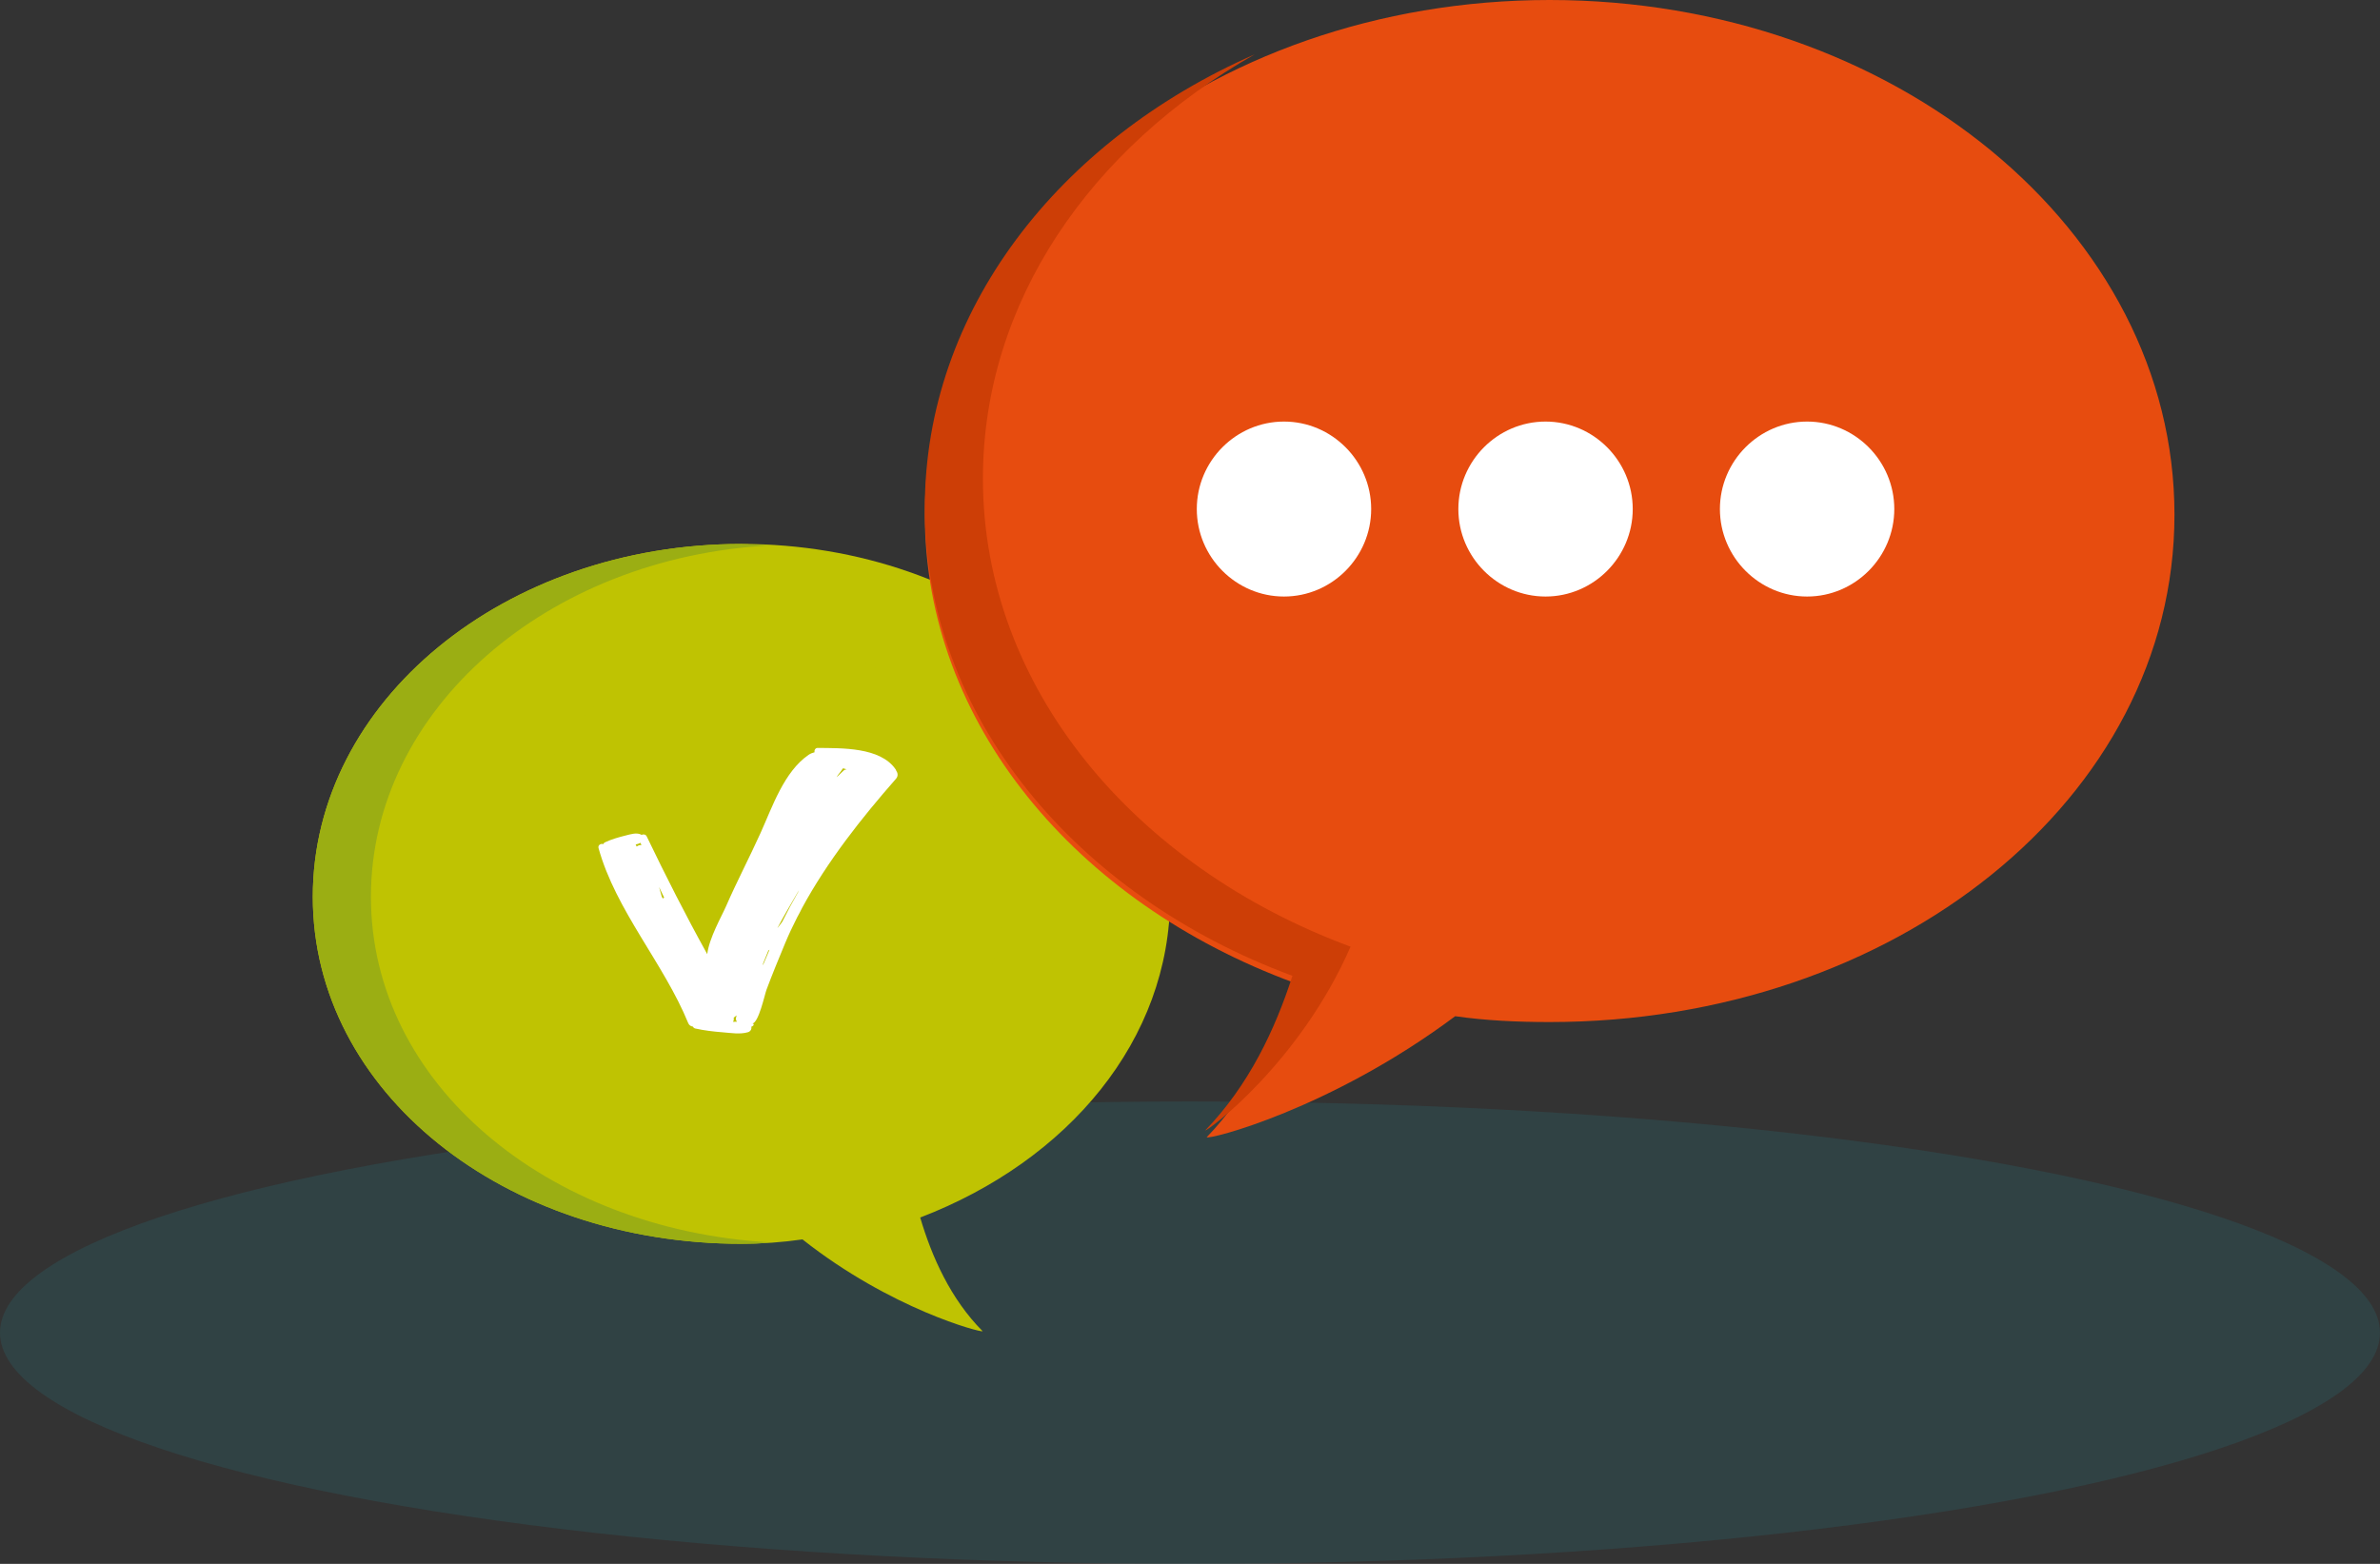<?xml version="1.0" encoding="UTF-8" standalone="no"?>
<svg width="175px" height="115px" viewBox="0 0 175 115" version="1.1" xmlns="http://www.w3.org/2000/svg" xmlns:xlink="http://www.w3.org/1999/xlink">
    <rect x="0" y="0" width="175" height="115" fill="#333333" stroke="none"/>
    <!-- Generator: Sketch 41.1 (35376) - http://www.bohemiancoding.com/sketch -->
    <title>Icon 2</title>
    <desc>Created with Sketch.</desc>
    <defs></defs>
    <g id="Styles" stroke="none" stroke-width="1" fill="none" fill-rule="evenodd">
        <g transform="translate(-676, -2686)" id="Icon-2">
            <g transform="translate(676, 2686)">
                <ellipse id="Oval-1" fill="#268894" opacity="0.18" cx="87.5" cy="98" rx="87.5" ry="17"></ellipse>
                <g id="chat" transform="translate(23, 0)">
                    <g id="Layer_1">
                        <path d="M63.039,65.946 C63.039,51.579 48.935,40 31.519,40 C14.103,40 0,51.579 0,65.946 C0,80.313 14.104,91.463 31.519,91.463 C33.015,91.463 34.511,91.355 36.007,91.141 C42.525,96.287 49.149,98.002 49.256,97.895 C46.905,95.536 45.516,92.427 44.662,89.532 C55.56,85.351 63.039,76.453 63.039,65.946 Z" id="Shape" fill="#BFC302"></path>
                        <path d="M90.944,75.157 C88.593,75.157 86.242,75.05 83.999,74.728 C74.81,81.59 65.835,83.841 65.728,83.627 C68.827,80.411 70.857,76.336 72.139,72.262 C56.112,66.365 45,53.178 45,37.847 C45,16.94 65.621,0 90.944,0 C116.266,0 136.887,16.94 136.887,37.847 C136.887,58.753 116.266,75.157 90.944,75.157 Z" id="Shape" fill="#E74C0F"></path>
                        <path d="M90.643,31 C87.117,31 84.232,33.895 84.232,37.433 C84.232,40.971 87.117,43.866 90.643,43.866 C94.169,43.866 97.054,40.971 97.054,37.433 C97.054,33.895 94.169,31 90.643,31 Z M109.875,31 C106.349,31 103.464,33.895 103.464,37.433 C103.464,40.971 106.349,43.866 109.875,43.866 C113.401,43.866 116.286,40.971 116.286,37.433 C116.286,33.895 113.401,31 109.875,31 Z M71.411,31 C67.885,31 65,33.895 65,37.433 C65,40.971 67.885,43.866 71.411,43.866 C74.937,43.866 77.822,40.971 77.822,37.433 C77.822,33.895 74.937,31 71.411,31 Z" id="Shape" fill="#FFFFFF"></path>
                        <path d="M76.306,69.615 C60.386,63.718 49.274,50.531 49.274,35.199 C49.274,22.226 57.181,10.862 69.254,4 C54.83,10.326 45,22.87 45,37.343 C45,52.675 56.112,65.862 72.032,71.759 C70.75,75.726 68.827,79.8 65.621,83.124 C65.728,83.231 72.566,78.192 76.306,69.615 Z" id="Shape" fill="#CD3E06"></path>
                        <path d="M4.274,65.946 C4.274,52.223 17.202,40.965 33.656,40.107 L31.519,40 C14.104,40 0,51.579 0,65.946 C0,80.313 14.104,91.463 31.519,91.463 C32.161,91.463 32.802,91.463 33.55,91.355 C17.202,90.391 4.274,79.669 4.274,65.946 Z" id="Shape" fill="#9BAE13"></path>
                    </g>
                </g>
                <ellipse id="Oval-6" fill="#BFC302" cx="56" cy="65" rx="18" ry="18"></ellipse>
                <g id="tick-mark" transform="translate(44, 55)" fill="#FFFFFF">
                    <g id="Capa_1">
                        <path d="M21.899,1.678 C21.891,1.641 21.875,1.604 21.85,1.567 C20.719,-0.068 17.885,0.02 16.122,1.72960787e-05 C15.945,-0.002 15.858,0.178 15.897,0.317 C15.739,0.359 15.591,0.416 15.464,0.503 C13.651,1.74 12.788,4.339 11.932,6.234 C11.113,8.049 10.186,9.808 9.39,11.633 C9.051,12.408 8.145,13.974 8.003,15.164 C6.426,12.323 4.962,9.435 3.553,6.506 C3.479,6.351 3.31,6.332 3.176,6.392 C2.826,6.191 2.374,6.348 2.003,6.439 C1.499,6.565 0.972,6.712 0.5,6.934 C0.424,6.969 0.38,7.021 0.353,7.076 C0.183,7.005 -0.05,7.148 0.009,7.362 C1.279,11.955 4.797,15.823 6.605,20.236 C6.67,20.397 6.806,20.473 6.947,20.491 C6.981,20.559 7.038,20.613 7.127,20.633 C7.792,20.78 8.458,20.858 9.137,20.911 C9.731,20.958 10.424,21.077 11,20.903 C11.199,20.843 11.279,20.66 11.249,20.495 C11.296,20.486 11.345,20.459 11.397,20.403 C11.457,20.339 11.396,20.256 11.317,20.268 C11.791,20.2 12.225,18.143 12.358,17.786 C12.784,16.643 13.251,15.515 13.718,14.389 C13.988,13.737 14.291,13.092 14.617,12.453 C14.744,12.23 14.861,12 14.976,11.767 C16.83,8.34 19.372,5.124 21.882,2.268 C22.052,2.074 22.02,1.84 21.899,1.678 L21.899,1.678 Z M2.816,7.253 C2.789,7.203 2.764,7.152 2.738,7.102 C2.864,7.072 2.988,7.036 3.097,6.978 C3.117,7.035 3.141,7.091 3.162,7.149 C3.042,7.131 2.91,7.171 2.816,7.253 L2.816,7.253 Z M4.749,11.074 C4.725,11.042 4.704,11.008 4.68,10.976 C4.676,10.97 4.67,10.968 4.666,10.963 C4.607,10.725 4.542,10.489 4.47,10.255 C4.471,10.253 4.472,10.251 4.473,10.249 C4.592,10.501 4.711,10.752 4.834,11.002 C4.802,11.021 4.775,11.048 4.749,11.074 L4.749,11.074 Z M9.894,20.141 C9.955,20.056 9.97,19.943 9.946,19.838 C10.022,19.785 10.094,19.726 10.164,19.665 C10.151,19.718 10.135,19.77 10.122,19.824 C10.091,19.954 10.126,20.056 10.191,20.131 C10.092,20.133 9.993,20.137 9.894,20.141 L9.894,20.141 Z M12.37,15.345 C12.288,15.55 12.193,15.766 12.093,15.99 C12.099,15.942 12.105,15.894 12.11,15.846 C12.232,15.529 12.364,15.214 12.496,14.899 C12.523,14.879 12.553,14.86 12.58,14.84 C12.51,15.008 12.438,15.175 12.37,15.345 L12.37,15.345 Z M14.68,10.613 C14.271,11.326 13.881,12.05 13.516,12.786 C13.403,12.947 13.283,13.103 13.158,13.253 C13.656,12.311 14.201,11.392 14.74,10.472 C14.72,10.519 14.7,10.566 14.68,10.613 L14.68,10.613 Z M17.515,2.157 C17.544,2.108 17.572,2.059 17.603,2.01 C17.732,1.852 17.857,1.686 17.977,1.506 C17.99,1.506 18.003,1.505 18.016,1.505 C18.094,1.526 18.172,1.547 18.25,1.571 C18.172,1.578 18.092,1.606 18.02,1.676 C17.851,1.841 17.683,2 17.515,2.157 L17.515,2.157 Z" id="Shape"></path>
                    </g>
                </g>
            </g>
        </g>
    </g>
</svg>